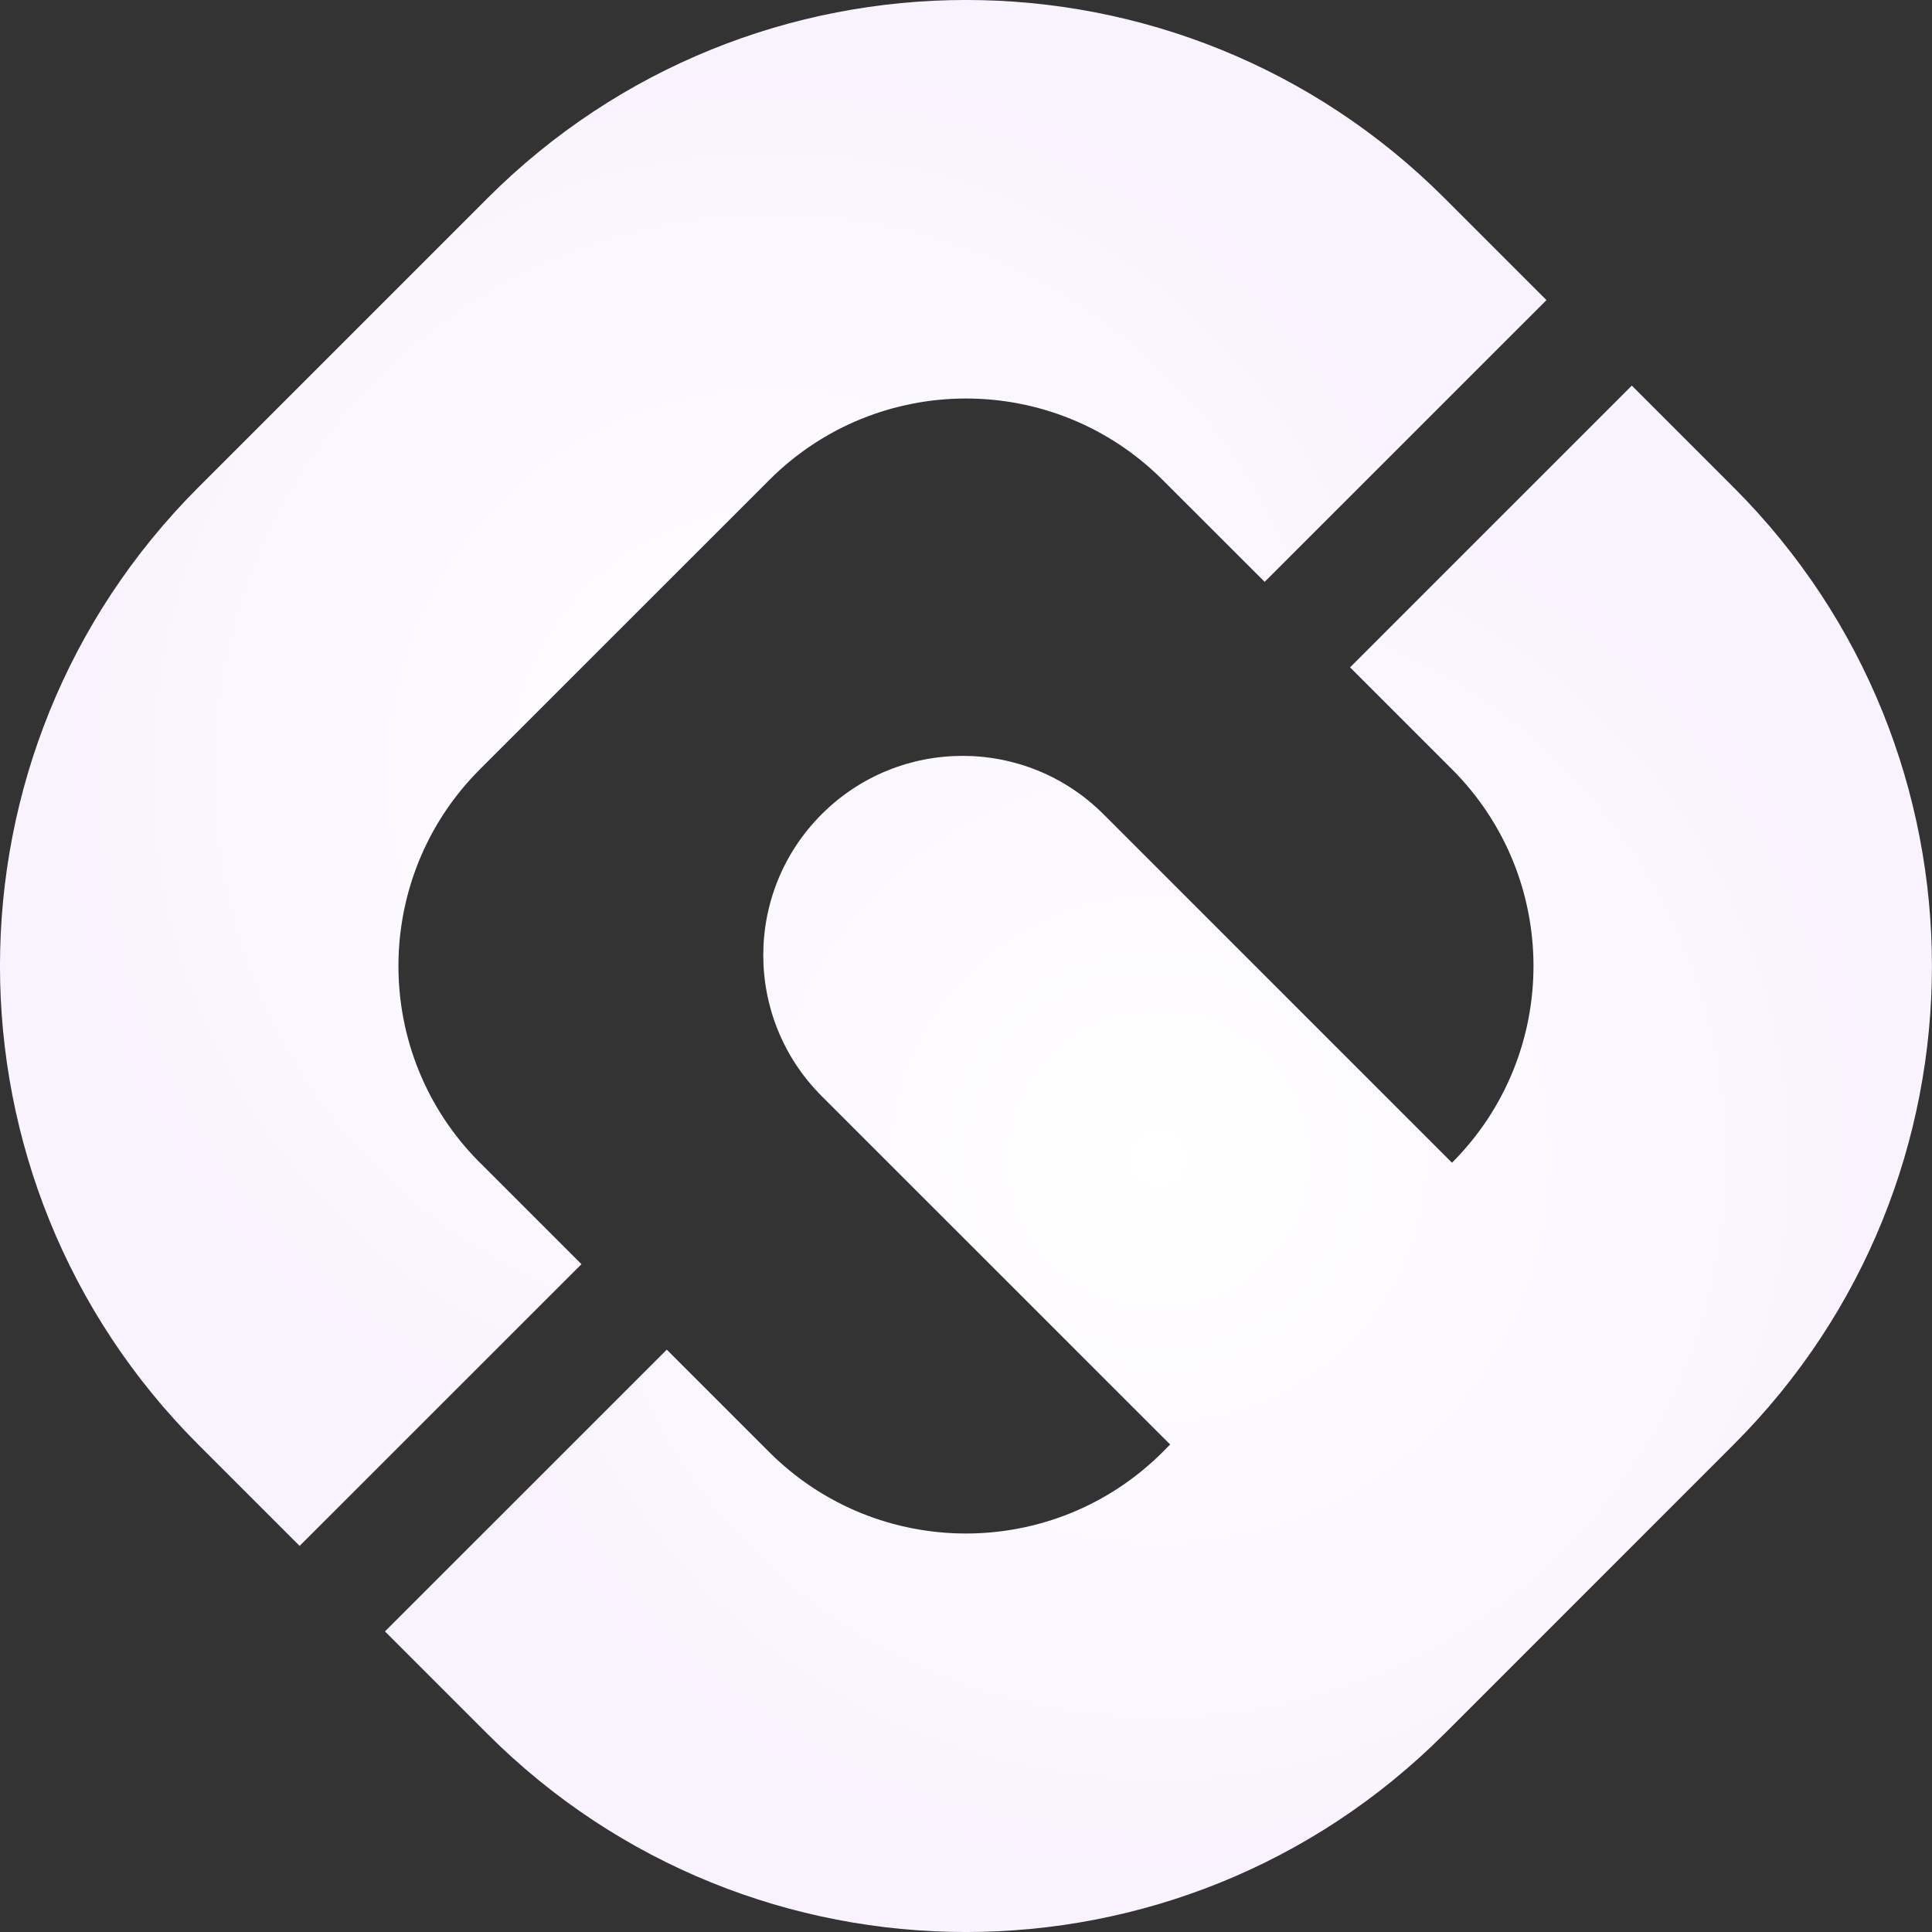 <svg width="24" height="24" viewBox="0 0 24 24" fill="none" xmlns="http://www.w3.org/2000/svg">
<rect x="0" y="0" width="24" height="24" fill="#333333" stroke="none"/>
<g clip-path="url(#clip0_6609_203868)">
<path d="M5.962 14.444C4.612 13.094 4.612 10.906 5.962 9.556L9.556 5.963C10.906 4.613 13.094 4.613 14.444 5.963L15.71 7.228L19.211 3.728L17.945 2.462C14.662 -0.821 9.338 -0.821 6.056 2.462L2.462 6.056C-0.821 9.339 -0.821 14.661 2.462 17.944L3.722 19.204L7.223 15.704L5.963 14.444H5.962Z" fill="url(#paint0_radial_6609_203868)"/>
<path d="M21.537 6.056L20.271 4.79L16.771 8.29L18.037 9.556C19.387 10.906 19.387 13.094 18.037 14.444L13.708 10.115C12.741 9.148 11.174 9.148 10.207 10.115C9.24 11.082 9.24 12.649 10.207 13.616L14.536 17.944L14.443 18.038C13.093 19.387 10.905 19.387 9.555 18.038L8.283 16.766L4.782 20.266L6.054 21.538C9.337 24.821 14.66 24.821 17.943 21.538L18.037 21.445L21.537 17.944C24.82 14.661 24.82 9.339 21.537 6.056Z" fill="url(#paint1_radial_6609_203868)"/>
</g>
<defs>
<radialGradient id="paint0_radial_6609_203868" cx="0" cy="0" r="1" gradientUnits="userSpaceOnUse" gradientTransform="translate(9.605 9.602) rotate(90) scale(9.602 9.605)">
<stop stop-color="white"/>
<stop offset="1" stop-color="#F9F2FF"/>
</radialGradient>
<radialGradient id="paint1_radial_6609_203868" cx="0" cy="0" r="1" gradientUnits="userSpaceOnUse" gradientTransform="translate(14.391 14.395) rotate(90) scale(9.605 9.609)">
<stop stop-color="white"/>
<stop offset="1" stop-color="#F9F2FF"/>
</radialGradient>
<clipPath id="clip0_6609_203868">
<rect width="24" height="24" fill="white"/>
</clipPath>
</defs>
</svg>
